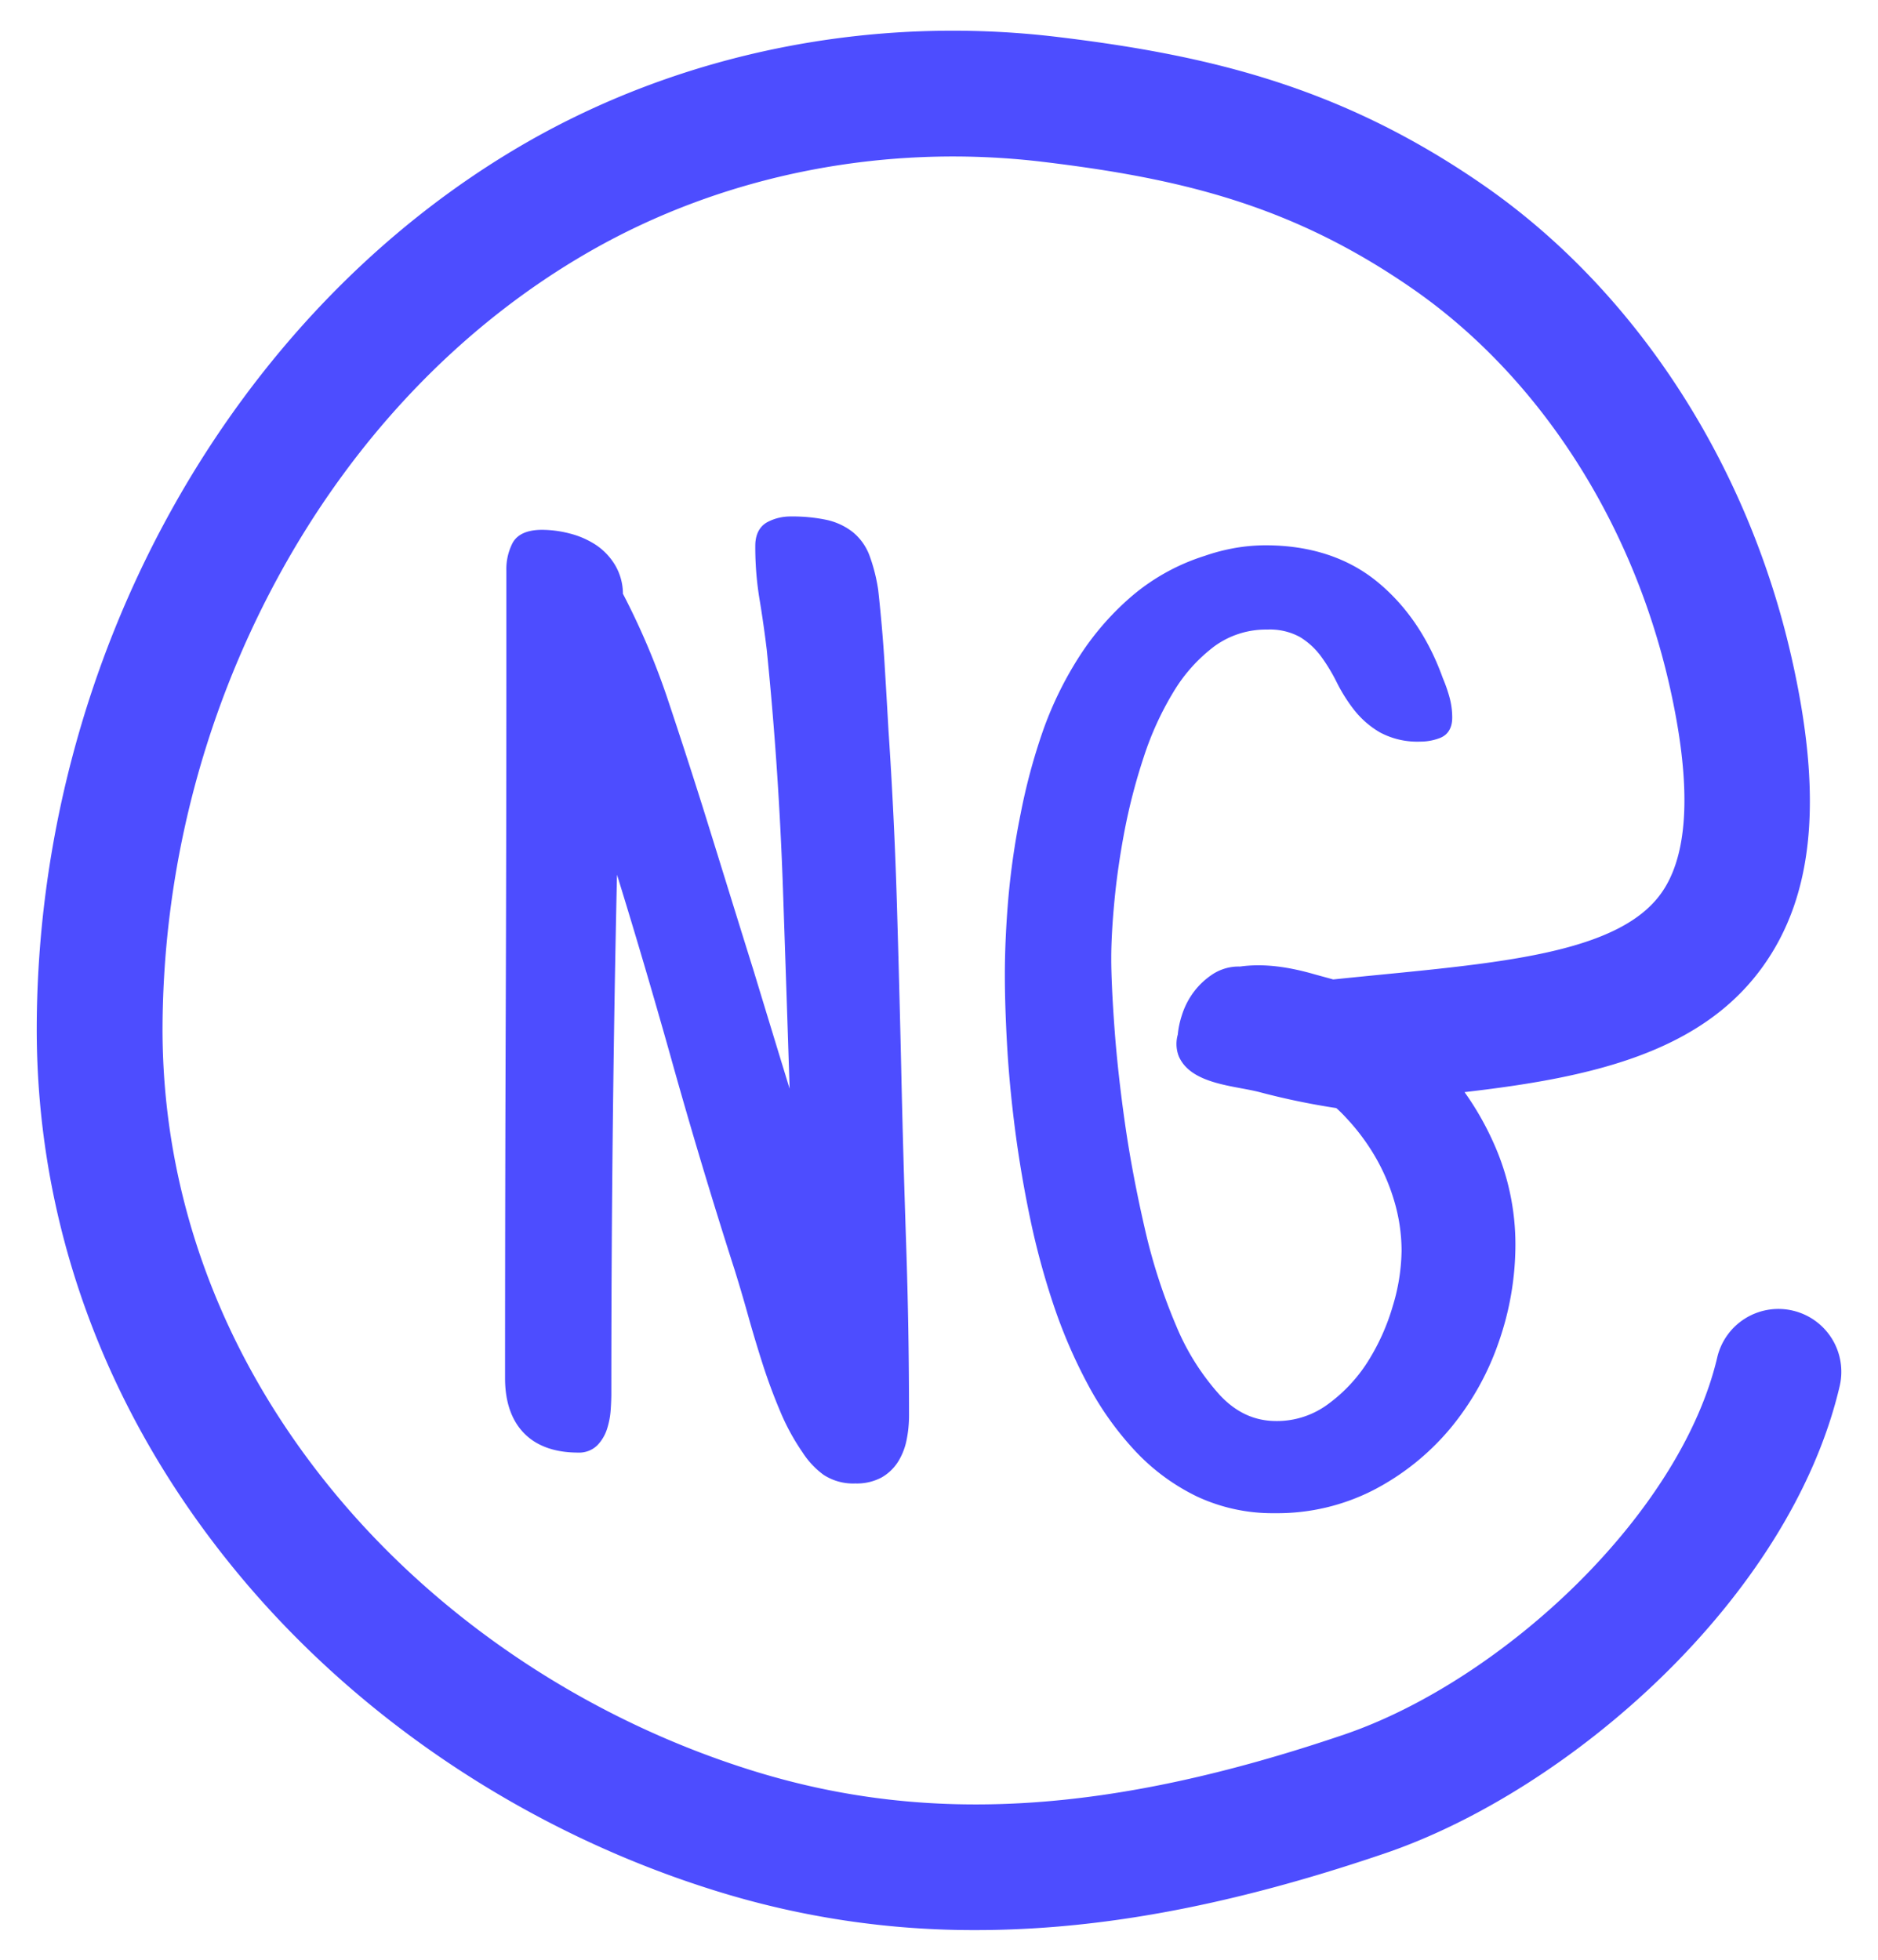 <svg id="Layer_1" data-name="Layer 1" xmlns="http://www.w3.org/2000/svg" viewBox="225 225 460 480">
    <defs>
        <style>.cls-2{fill:#4d4dff}</style>
    </defs>
    <path fill="none" d="M0 0h909v931H0z"/>
    <path class="cls-2"
          d="M664.11 546a15.39 15.39 0 0 0-18.49 11.48c-4.2 17.93-16.33 37.56-34.15 55.26-17.16 17-38 30.55-57.2 37.09-57.09 19.4-101.59 22.17-144.27 9.06-40.61-12.5-77.37-36.93-103.51-68.77-27.42-33.4-41.83-72.71-41.68-113.68a233.15 233.15 0 0 1 27.86-109.28c18.63-34.59 45.18-62.46 76.78-80.57 32.81-18.81 72.21-26.6 111-21.95 34.14 4.1 61.2 10.73 90.56 31.09 30.74 21.31 53.64 56.59 62.83 96.8 5.59 24.47 4.92 41.74-2 51.33-10.16 14.12-37.43 16.8-69 19.9-3.71.36-7.48.74-11.29 1.13-1.69-.48-3.3-.9-4.65-1.28-5.84-1.68-12.07-2.73-18.14-1.88h-.22a11.63 11.63 0 0 0-6.41 1.82 18.36 18.36 0 0 0-4.64 4.29 18.86 18.86 0 0 0-3 5.82 21.68 21.68 0 0 0-1 4.74 8.35 8.35 0 0 0 .24 5.31c3 6.93 13.75 7.18 19.89 8.81a177.89 177.89 0 0 0 18.7 3.88q1.13 1 2.2 2.16a52.81 52.81 0 0 1 7.36 9.81 49.45 49.45 0 0 1 4.74 11.17 43 43 0 0 1 1.68 11.81 48.31 48.31 0 0 1-2.15 13.53 53.48 53.48 0 0 1-6.15 13.67 38.2 38.2 0 0 1-9.83 10.45 21 21 0 0 1-12.53 4.05c-5.3 0-9.81-2.06-13.81-6.31a58.93 58.93 0 0 1-10.76-17.08 139 139 0 0 1-7.64-23.66c-2-8.71-3.67-17.39-4.87-25.81s-2.07-16.37-2.59-23.56-.78-12.86-.78-16.92c0-3.84.26-8.57.78-14.05s1.36-11.32 2.5-17.29a143.07 143.07 0 0 1 4.68-17.95 75.72 75.72 0 0 1 7.27-15.93 39.23 39.23 0 0 1 10-11.17 21.41 21.41 0 0 1 13-4.12 15.29 15.29 0 0 1 8 1.83 18.22 18.22 0 0 1 5.1 4.66 44.32 44.32 0 0 1 3.89 6.4 39.69 39.69 0 0 0 4.34 6.88 22.39 22.39 0 0 0 6.25 5.41 19.37 19.37 0 0 0 9.91 2.26 13.27 13.27 0 0 0 4.8-.89c1.37-.53 3-1.83 3-5a19 19 0 0 0-.69-5.05 36.48 36.48 0 0 0-1.61-4.6c-3.55-9.89-9-17.86-16.16-23.69s-16.39-8.85-27.21-8.85a44.11 44.11 0 0 0-7.51.65 47.77 47.77 0 0 0-7.46 1.94 51.4 51.4 0 0 0-17.62 9.67 67.72 67.72 0 0 0-13 14.84 87.71 87.71 0 0 0-9 18.37 146.61 146.61 0 0 0-5.45 20.26 185.89 185.89 0 0 0-3 20.51c-.58 6.73-.87 13.14-.87 19.05 0 5.08.19 10.86.55 17.2s1 13.17 1.9 20.21 2.12 14.35 3.65 21.72a186.38 186.38 0 0 0 5.8 21.54 125.71 125.71 0 0 0 8.46 19.63 76.55 76.55 0 0 0 11.58 16.25 51.27 51.27 0 0 0 15.11 11.13 43.73 43.73 0 0 0 19.1 4.09 51.7 51.7 0 0 0 24.2-5.69 61.27 61.27 0 0 0 18.59-14.87A67.41 67.41 0 0 0 592 554a72.5 72.5 0 0 0 4.19-24.24 60.52 60.52 0 0 0-5.17-24.42 72 72 0 0 0-7.29-12.85c30.42-3.51 57.68-9.4 73-30.68 12.65-17.56 14.87-41.77 7-76.17-10.88-47.61-38.33-89.61-75.3-115.24-34.48-23.9-66.68-31.82-104.43-36.35-45.27-5.44-91.42 3.72-129.94 25.8C281.48 301.52 234.33 386.48 234 476.32c-.18 48.22 16.65 94.32 48.67 133.32 29.93 36.47 71.93 64.4 118.24 78.66a211.93 211.93 0 0 0 63.09 9.43q9.92 0 20.13-.86c24.49-2.06 50.69-7.92 80.08-17.93 45.2-15.38 99.22-62.4 111.41-114.47A15.39 15.39 0 0 0 664.11 546z"/>
    <path class="cls-2"
          d="M397.34 423.35c-2.83-9-5.78-18.09-8.76-27a179.37 179.37 0 0 0-11-25.92 13.87 13.87 0 0 0-1.87-6.94 15.54 15.54 0 0 0-4.71-5 21.09 21.09 0 0 0-6.37-2.8 27.14 27.14 0 0 0-6.85-.92c-3.63 0-6.06 1.08-7.23 3.22a14 14 0 0 0-1.52 6.79v22.4c0 28.74-.05 58.19-.16 87.53-.1 28.66-.16 58.22-.16 87.85 0 5.74 1.55 10.26 4.6 13.42s7.54 4.8 13.3 4.8a6.32 6.32 0 0 0 4.8-1.89 10.3 10.3 0 0 0 2.31-4 19.53 19.53 0 0 0 .86-4.53c.11-1.54.16-2.87.16-4 0-22.79.13-45.7.39-68.12.23-19.47.55-39.26 1-59 4.55 14.72 8.9 29.5 13 44.06 4.87 17.48 10.21 35.28 15.86 52.88 1.06 3.41 2.15 7.08 3.22 10.92s2.3 7.94 3.56 11.88 2.72 7.89 4.31 11.64a54.38 54.38 0 0 0 5.5 10.11 20.46 20.46 0 0 0 5.2 5.53 13.28 13.28 0 0 0 7.72 2.08 12.88 12.88 0 0 0 6.42-1.46 11.54 11.54 0 0 0 4.07-3.89 16 16 0 0 0 2.09-5.39 30.14 30.14 0 0 0 .58-5.89c0-14-.24-28.19-.71-42.08s-.87-27.93-1.18-41.86-.68-27.94-1.1-42c-.42-13.85-1.11-28-2.05-42q-.47-8.36-1-17c-.37-5.77-.88-11.55-1.51-17.26a42.28 42.28 0 0 0-2.13-8.43 13.52 13.52 0 0 0-4.09-5.75 15.82 15.82 0 0 0-6.44-3 40 40 0 0 0-8.69-.83 12 12 0 0 0-5.76 1.36c-1.37.73-3 2.34-3 5.82a78.31 78.31 0 0 0 1 12.86c.67 4 1.28 8.26 1.8 12.52 2 19.64 3.33 39.58 4 59.28.56 16.24 1.1 32.44 1.61 48.31q-4.47-14.59-8.85-29c-4.1-13.11-8.19-26.38-12.22-39.3z"/>
</svg>
